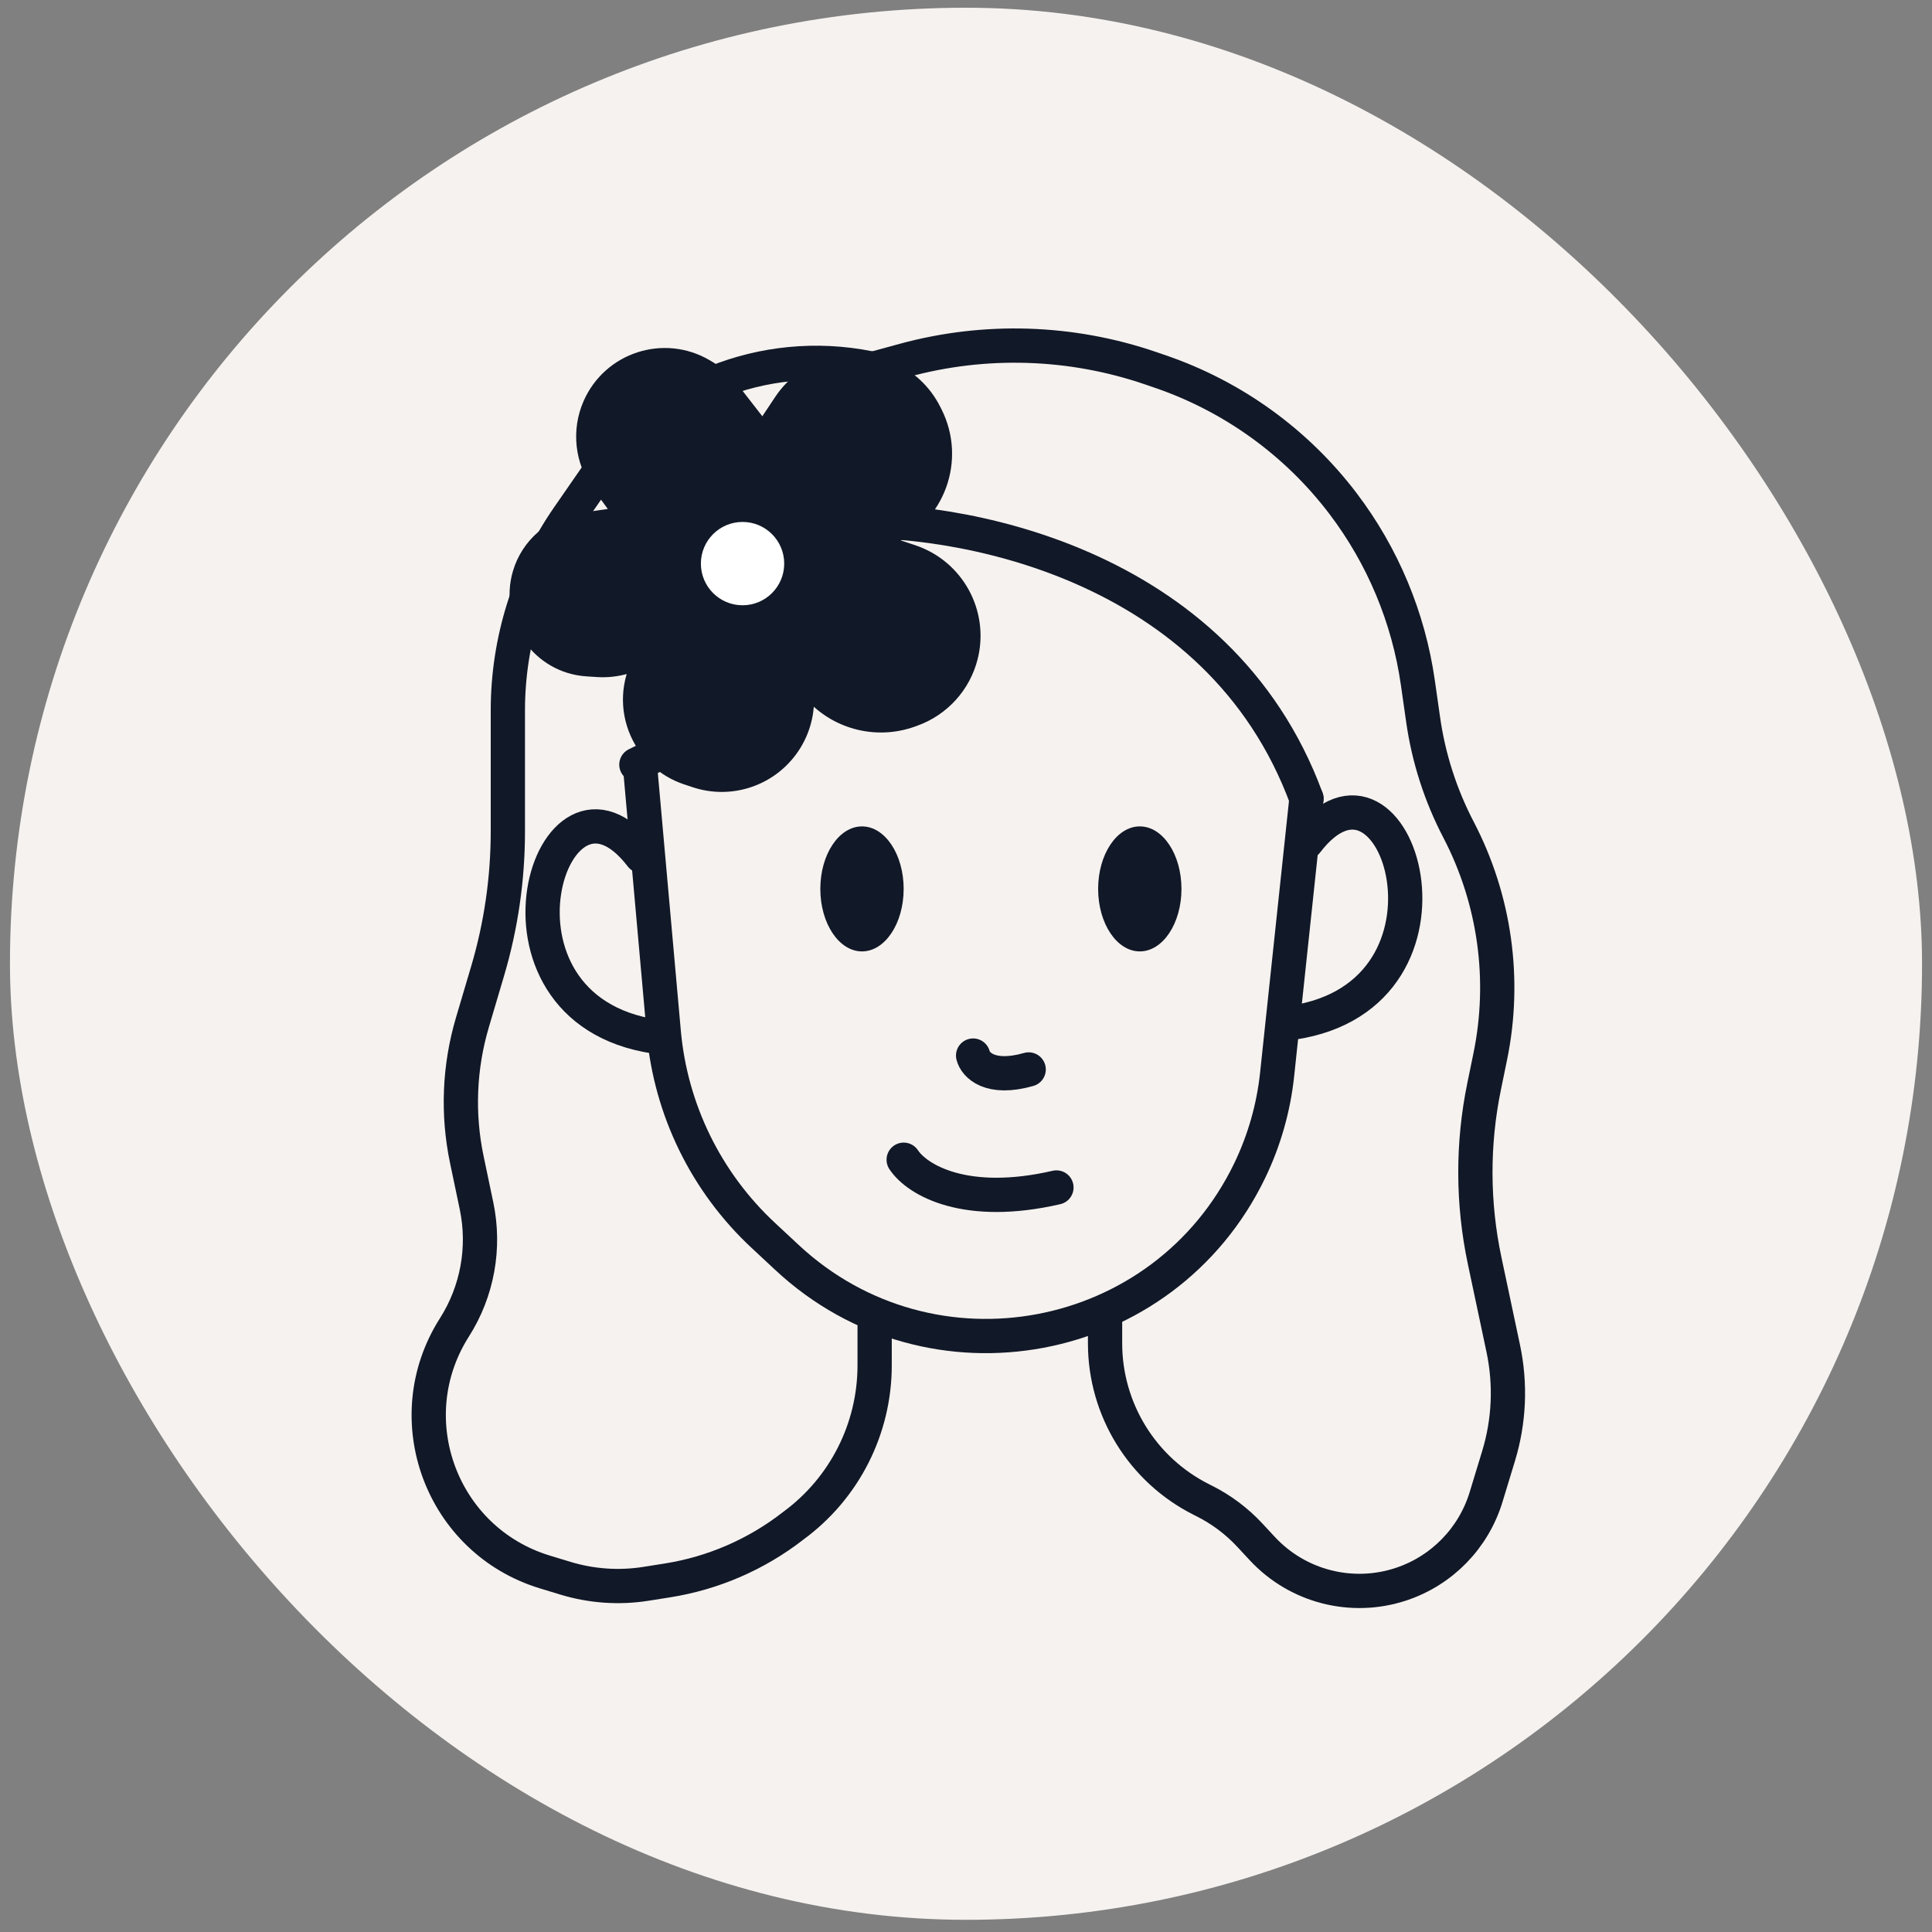 <svg width="97" height="97" viewBox="0 0 97 97" fill="none" xmlns="http://www.w3.org/2000/svg">
<rect x="0" y="0" width="97" height="97" fill="#808080" stroke="none"/>
<rect x="0.5" y="0.388" width="96" height="96" rx="48" fill="#F6F2EF"/>
<ellipse cx="43.278" cy="44.629" rx="2.092" ry="3.138" fill="#111827"/>
<ellipse cx="57.226" cy="44.629" rx="2.092" ry="3.138" fill="#111827"/>
<path d="M45.371 58.226C46.068 59.272 48.509 60.666 53.041 59.62" stroke="#111827" stroke-width="1.72" stroke-linecap="round"/>
<path d="M48.857 52.997C48.974 53.462 49.694 54.252 51.647 53.694" stroke="#111827" stroke-width="1.72" stroke-linecap="round"/>
<path d="M43.628 18.48V18.48C38.337 17.422 32.923 19.609 29.852 24.045L28.531 25.953C26.556 28.805 25.498 32.193 25.498 35.663V41.744C25.498 44.119 25.155 46.483 24.48 48.76L23.718 51.334C23.056 53.569 22.959 55.934 23.437 58.215L23.925 60.544C24.365 62.645 23.967 64.834 22.815 66.645V66.645C19.893 71.236 22.157 77.347 27.364 78.927L28.394 79.24C29.7 79.636 31.08 79.732 32.429 79.519L33.503 79.349C35.799 78.986 37.967 78.049 39.803 76.623L39.835 76.598V76.598C42.399 74.718 43.913 71.729 43.913 68.55V66.137" stroke="#111827" stroke-width="1.72" stroke-linecap="round"/>
<path d="M65.593 42.281C70.125 36.353 74.309 49.952 64.895 51.346" stroke="#111827" stroke-width="1.72" stroke-linecap="round"/>
<path d="M32.201 42.979C27.669 37.052 23.485 50.65 32.898 52.044" stroke="#111827" stroke-width="1.72" stroke-linecap="round"/>
<path d="M41.885 26.181C47.955 25.841 61.195 28.149 65.593 40.096" stroke="#111827" stroke-width="1.72" stroke-linecap="round"/>
<path d="M32.123 38.353L33.325 51.813C33.673 55.717 35.453 59.355 38.323 62.026L39.519 63.14C46.754 69.876 58.444 67.68 62.742 58.778V58.778C63.475 57.259 63.941 55.626 64.12 53.949L65.593 40.096" stroke="#111827" stroke-width="1.72" stroke-linecap="round"/>
<path d="M41.713 25.49C41.83 28.163 40.04 34.485 31.951 38.39" stroke="#111827" stroke-width="1.72" stroke-linecap="round"/>
<path d="M43.977 18.48L45.391 18.094C49.468 16.982 53.784 17.121 57.781 18.491L58.262 18.656C61.904 19.905 65.094 22.209 67.424 25.275V25.275C69.424 27.907 70.719 31.006 71.187 34.278L71.453 36.143C71.728 38.067 72.328 39.931 73.227 41.654V41.654C75.054 45.156 75.617 49.182 74.82 53.052L74.515 54.538C73.919 57.43 73.928 60.414 74.541 63.303L75.473 67.699C75.853 69.49 75.773 71.347 75.24 73.098L74.612 75.161C73.984 77.223 72.397 78.853 70.353 79.534V79.534C67.879 80.359 65.151 79.661 63.376 77.75L62.754 77.08C62.095 76.37 61.314 75.785 60.449 75.353L60.334 75.295C57.36 73.808 55.482 70.769 55.482 67.445V66.245" stroke="#111827" stroke-width="1.72" stroke-linecap="round"/>
<path d="M30.473 24.033L32.015 26.153C32.032 26.176 32.018 26.209 31.99 26.213L29.251 26.604C27.984 26.785 26.939 27.689 26.578 28.917C25.988 30.924 27.409 32.961 29.496 33.1L30.017 33.134C30.441 33.163 30.866 33.117 31.275 33.001L33.034 32.498C33.057 32.491 33.077 32.517 33.065 32.538L32.614 33.327C32.041 34.329 31.98 35.543 32.449 36.597C32.862 37.528 33.648 38.242 34.615 38.564L35.042 38.706C35.817 38.965 36.655 38.965 37.43 38.706C39.161 38.129 40.232 36.396 39.974 34.59L39.737 32.931C39.733 32.902 39.77 32.886 39.788 32.909L40.995 34.383C42.113 35.751 43.971 36.267 45.635 35.673L45.758 35.629C46.997 35.186 47.933 34.154 48.252 32.877C48.751 30.882 47.63 28.84 45.679 28.19L42.931 27.273C42.906 27.265 42.904 27.231 42.928 27.22L44.481 26.541C46.633 25.599 47.557 23.047 46.507 20.946L46.445 20.823C45.584 19.099 43.602 18.252 41.761 18.818C40.894 19.085 40.145 19.644 39.641 20.399L38.368 22.309C38.348 22.338 38.305 22.34 38.283 22.312L36.324 19.792C36.035 19.422 35.679 19.11 35.273 18.873L35.185 18.822C33.331 17.74 30.948 18.517 30.088 20.483C29.577 21.651 29.724 23.003 30.473 24.033Z" fill="#111827" stroke="#111827" stroke-width="1.72" stroke-linecap="round"/>
<ellipse cx="37.281" cy="28.297" rx="2.092" ry="2.092" fill="white"/>
</svg>
